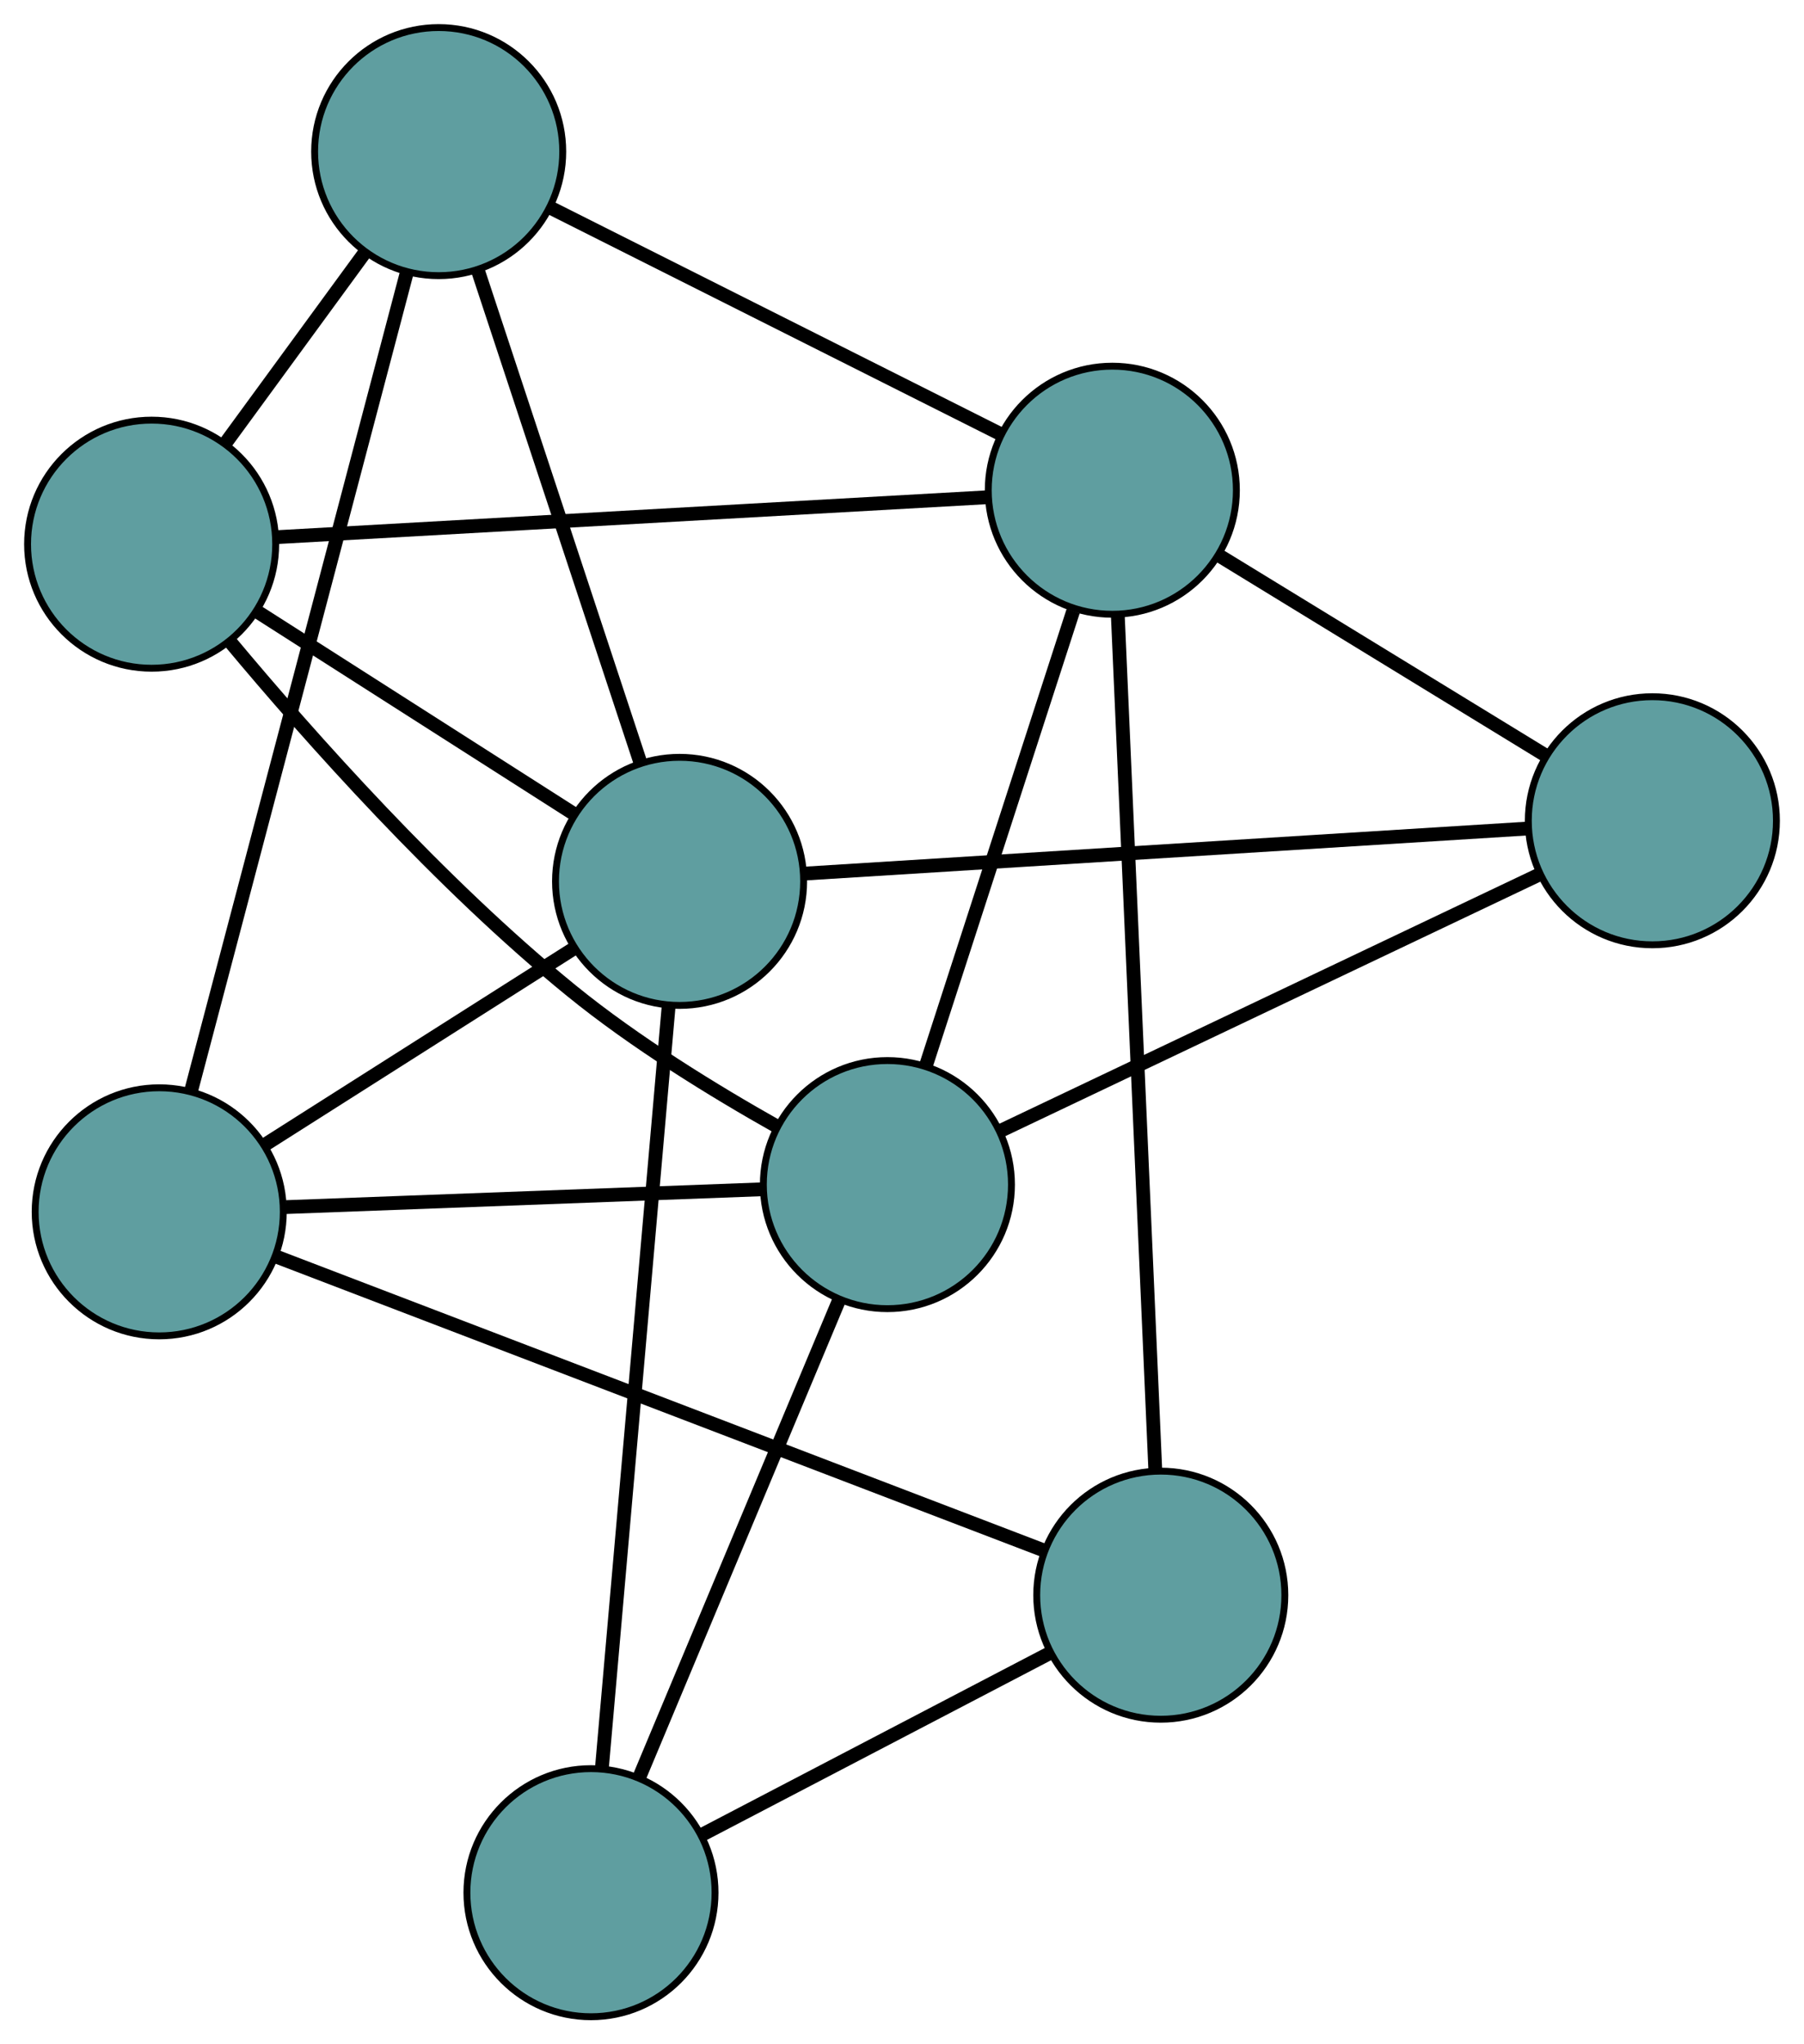 <?xml version="1.0" encoding="UTF-8" standalone="no"?>
<!DOCTYPE svg PUBLIC "-//W3C//DTD SVG 1.1//EN"
 "http://www.w3.org/Graphics/SVG/1.1/DTD/svg11.dtd">
<!-- Generated by graphviz version 2.36.0 (20140111.2315)
 -->
<!-- Title: G Pages: 1 -->
<svg width="100%" height="100%"
 viewBox="0.00 0.00 261.74 296.65" xmlns="http://www.w3.org/2000/svg" xmlns:xlink="http://www.w3.org/1999/xlink">
<g id="graph0" class="graph" transform="scale(1 1) rotate(0) translate(4 292.648)">
<title>G</title>
<!-- 0 -->
<g id="node1" class="node"><title>0</title>
<ellipse fill="cadetblue" stroke="black" cx="19.102" cy="-116.8" rx="18" ry="18"/>
</g>
<!-- 4 -->
<g id="node5" class="node"><title>4</title>
<ellipse fill="cadetblue" stroke="black" cx="59.648" cy="-270.648" rx="18" ry="18"/>
</g>
<!-- 0&#45;&#45;4 -->
<g id="edge1" class="edge"><title>0&#45;&#45;4</title>
<path fill="none" stroke="black" stroke-width="2" d="M23.753,-134.448C31.575,-164.125 47.267,-223.668 55.051,-253.206"/>
</g>
<!-- 5 -->
<g id="node6" class="node"><title>5</title>
<ellipse fill="cadetblue" stroke="black" cx="164.416" cy="-61.172" rx="18" ry="18"/>
</g>
<!-- 0&#45;&#45;5 -->
<g id="edge2" class="edge"><title>0&#45;&#45;5</title>
<path fill="none" stroke="black" stroke-width="2" d="M36.056,-110.31C64.056,-99.591 119.641,-78.313 147.57,-67.621"/>
</g>
<!-- 7 -->
<g id="node8" class="node"><title>7</title>
<ellipse fill="cadetblue" stroke="black" cx="94.598" cy="-164.753" rx="18" ry="18"/>
</g>
<!-- 0&#45;&#45;7 -->
<g id="edge3" class="edge"><title>0&#45;&#45;7</title>
<path fill="none" stroke="black" stroke-width="2" d="M34.38,-126.504C47.478,-134.824 66.251,-146.748 79.343,-155.063"/>
</g>
<!-- 8 -->
<g id="node9" class="node"><title>8</title>
<ellipse fill="cadetblue" stroke="black" cx="124.753" cy="-120.749" rx="18" ry="18"/>
</g>
<!-- 0&#45;&#45;8 -->
<g id="edge4" class="edge"><title>0&#45;&#45;8</title>
<path fill="none" stroke="black" stroke-width="2" d="M37.505,-117.488C56.897,-118.213 87.249,-119.347 106.561,-120.069"/>
</g>
<!-- 1 -->
<g id="node2" class="node"><title>1</title>
<ellipse fill="cadetblue" stroke="black" cx="18" cy="-213.682" rx="18" ry="18"/>
</g>
<!-- 1&#45;&#45;4 -->
<g id="edge5" class="edge"><title>1&#45;&#45;4</title>
<path fill="none" stroke="black" stroke-width="2" d="M28.726,-228.352C34.895,-236.792 42.626,-247.366 48.814,-255.83"/>
</g>
<!-- 6 -->
<g id="node7" class="node"><title>6</title>
<ellipse fill="cadetblue" stroke="black" cx="157.385" cy="-221.512" rx="18" ry="18"/>
</g>
<!-- 1&#45;&#45;6 -->
<g id="edge6" class="edge"><title>1&#45;&#45;6</title>
<path fill="none" stroke="black" stroke-width="2" d="M36.222,-214.706C62.935,-216.206 112.443,-218.987 139.158,-220.488"/>
</g>
<!-- 1&#45;&#45;7 -->
<g id="edge7" class="edge"><title>1&#45;&#45;7</title>
<path fill="none" stroke="black" stroke-width="2" d="M33.501,-203.78C46.878,-195.236 66.088,-182.964 79.382,-174.473"/>
</g>
<!-- 1&#45;&#45;8 -->
<g id="edge8" class="edge"><title>1&#45;&#45;8</title>
<path fill="none" stroke="black" stroke-width="2" d="M29.402,-199.505C40.974,-185.639 59.85,-164.406 78.875,-148.911 88.151,-141.357 99.62,-134.316 108.771,-129.164"/>
</g>
<!-- 2 -->
<g id="node3" class="node"><title>2</title>
<ellipse fill="cadetblue" stroke="black" cx="81.744" cy="-18" rx="18" ry="18"/>
</g>
<!-- 2&#45;&#45;5 -->
<g id="edge9" class="edge"><title>2&#45;&#45;5</title>
<path fill="none" stroke="black" stroke-width="2" d="M98.077,-26.529C112.665,-34.147 133.907,-45.24 148.398,-52.807"/>
</g>
<!-- 2&#45;&#45;7 -->
<g id="edge10" class="edge"><title>2&#45;&#45;7</title>
<path fill="none" stroke="black" stroke-width="2" d="M83.32,-35.995C85.787,-64.161 90.534,-118.355 93.009,-146.611"/>
</g>
<!-- 2&#45;&#45;8 -->
<g id="edge11" class="edge"><title>2&#45;&#45;8</title>
<path fill="none" stroke="black" stroke-width="2" d="M88.846,-34.967C96.862,-54.118 109.821,-85.077 117.783,-104.097"/>
</g>
<!-- 3 -->
<g id="node4" class="node"><title>3</title>
<ellipse fill="cadetblue" stroke="black" cx="235.74" cy="-173.548" rx="18" ry="18"/>
</g>
<!-- 3&#45;&#45;6 -->
<g id="edge12" class="edge"><title>3&#45;&#45;6</title>
<path fill="none" stroke="black" stroke-width="2" d="M220.259,-183.024C206.523,-191.433 186.56,-203.653 172.833,-212.056"/>
</g>
<!-- 3&#45;&#45;7 -->
<g id="edge13" class="edge"><title>3&#45;&#45;7</title>
<path fill="none" stroke="black" stroke-width="2" d="M217.577,-172.416C190.476,-170.727 139.752,-167.567 112.691,-165.88"/>
</g>
<!-- 3&#45;&#45;8 -->
<g id="edge14" class="edge"><title>3&#45;&#45;8</title>
<path fill="none" stroke="black" stroke-width="2" d="M219.363,-165.757C198.379,-155.775 162.213,-138.569 141.196,-128.571"/>
</g>
<!-- 4&#45;&#45;6 -->
<g id="edge15" class="edge"><title>4&#45;&#45;6</title>
<path fill="none" stroke="black" stroke-width="2" d="M75.787,-262.534C93.897,-253.43 123.103,-238.747 141.222,-229.638"/>
</g>
<!-- 4&#45;&#45;7 -->
<g id="edge16" class="edge"><title>4&#45;&#45;7</title>
<path fill="none" stroke="black" stroke-width="2" d="M65.419,-253.162C71.934,-233.424 82.464,-201.517 88.934,-181.914"/>
</g>
<!-- 5&#45;&#45;6 -->
<g id="edge17" class="edge"><title>5&#45;&#45;6</title>
<path fill="none" stroke="black" stroke-width="2" d="M163.623,-79.254C162.273,-110.048 159.541,-172.334 158.186,-203.251"/>
</g>
<!-- 6&#45;&#45;8 -->
<g id="edge18" class="edge"><title>6&#45;&#45;8</title>
<path fill="none" stroke="black" stroke-width="2" d="M151.701,-203.961C145.711,-185.466 136.336,-156.517 130.372,-138.099"/>
</g>
</g>
</svg>


